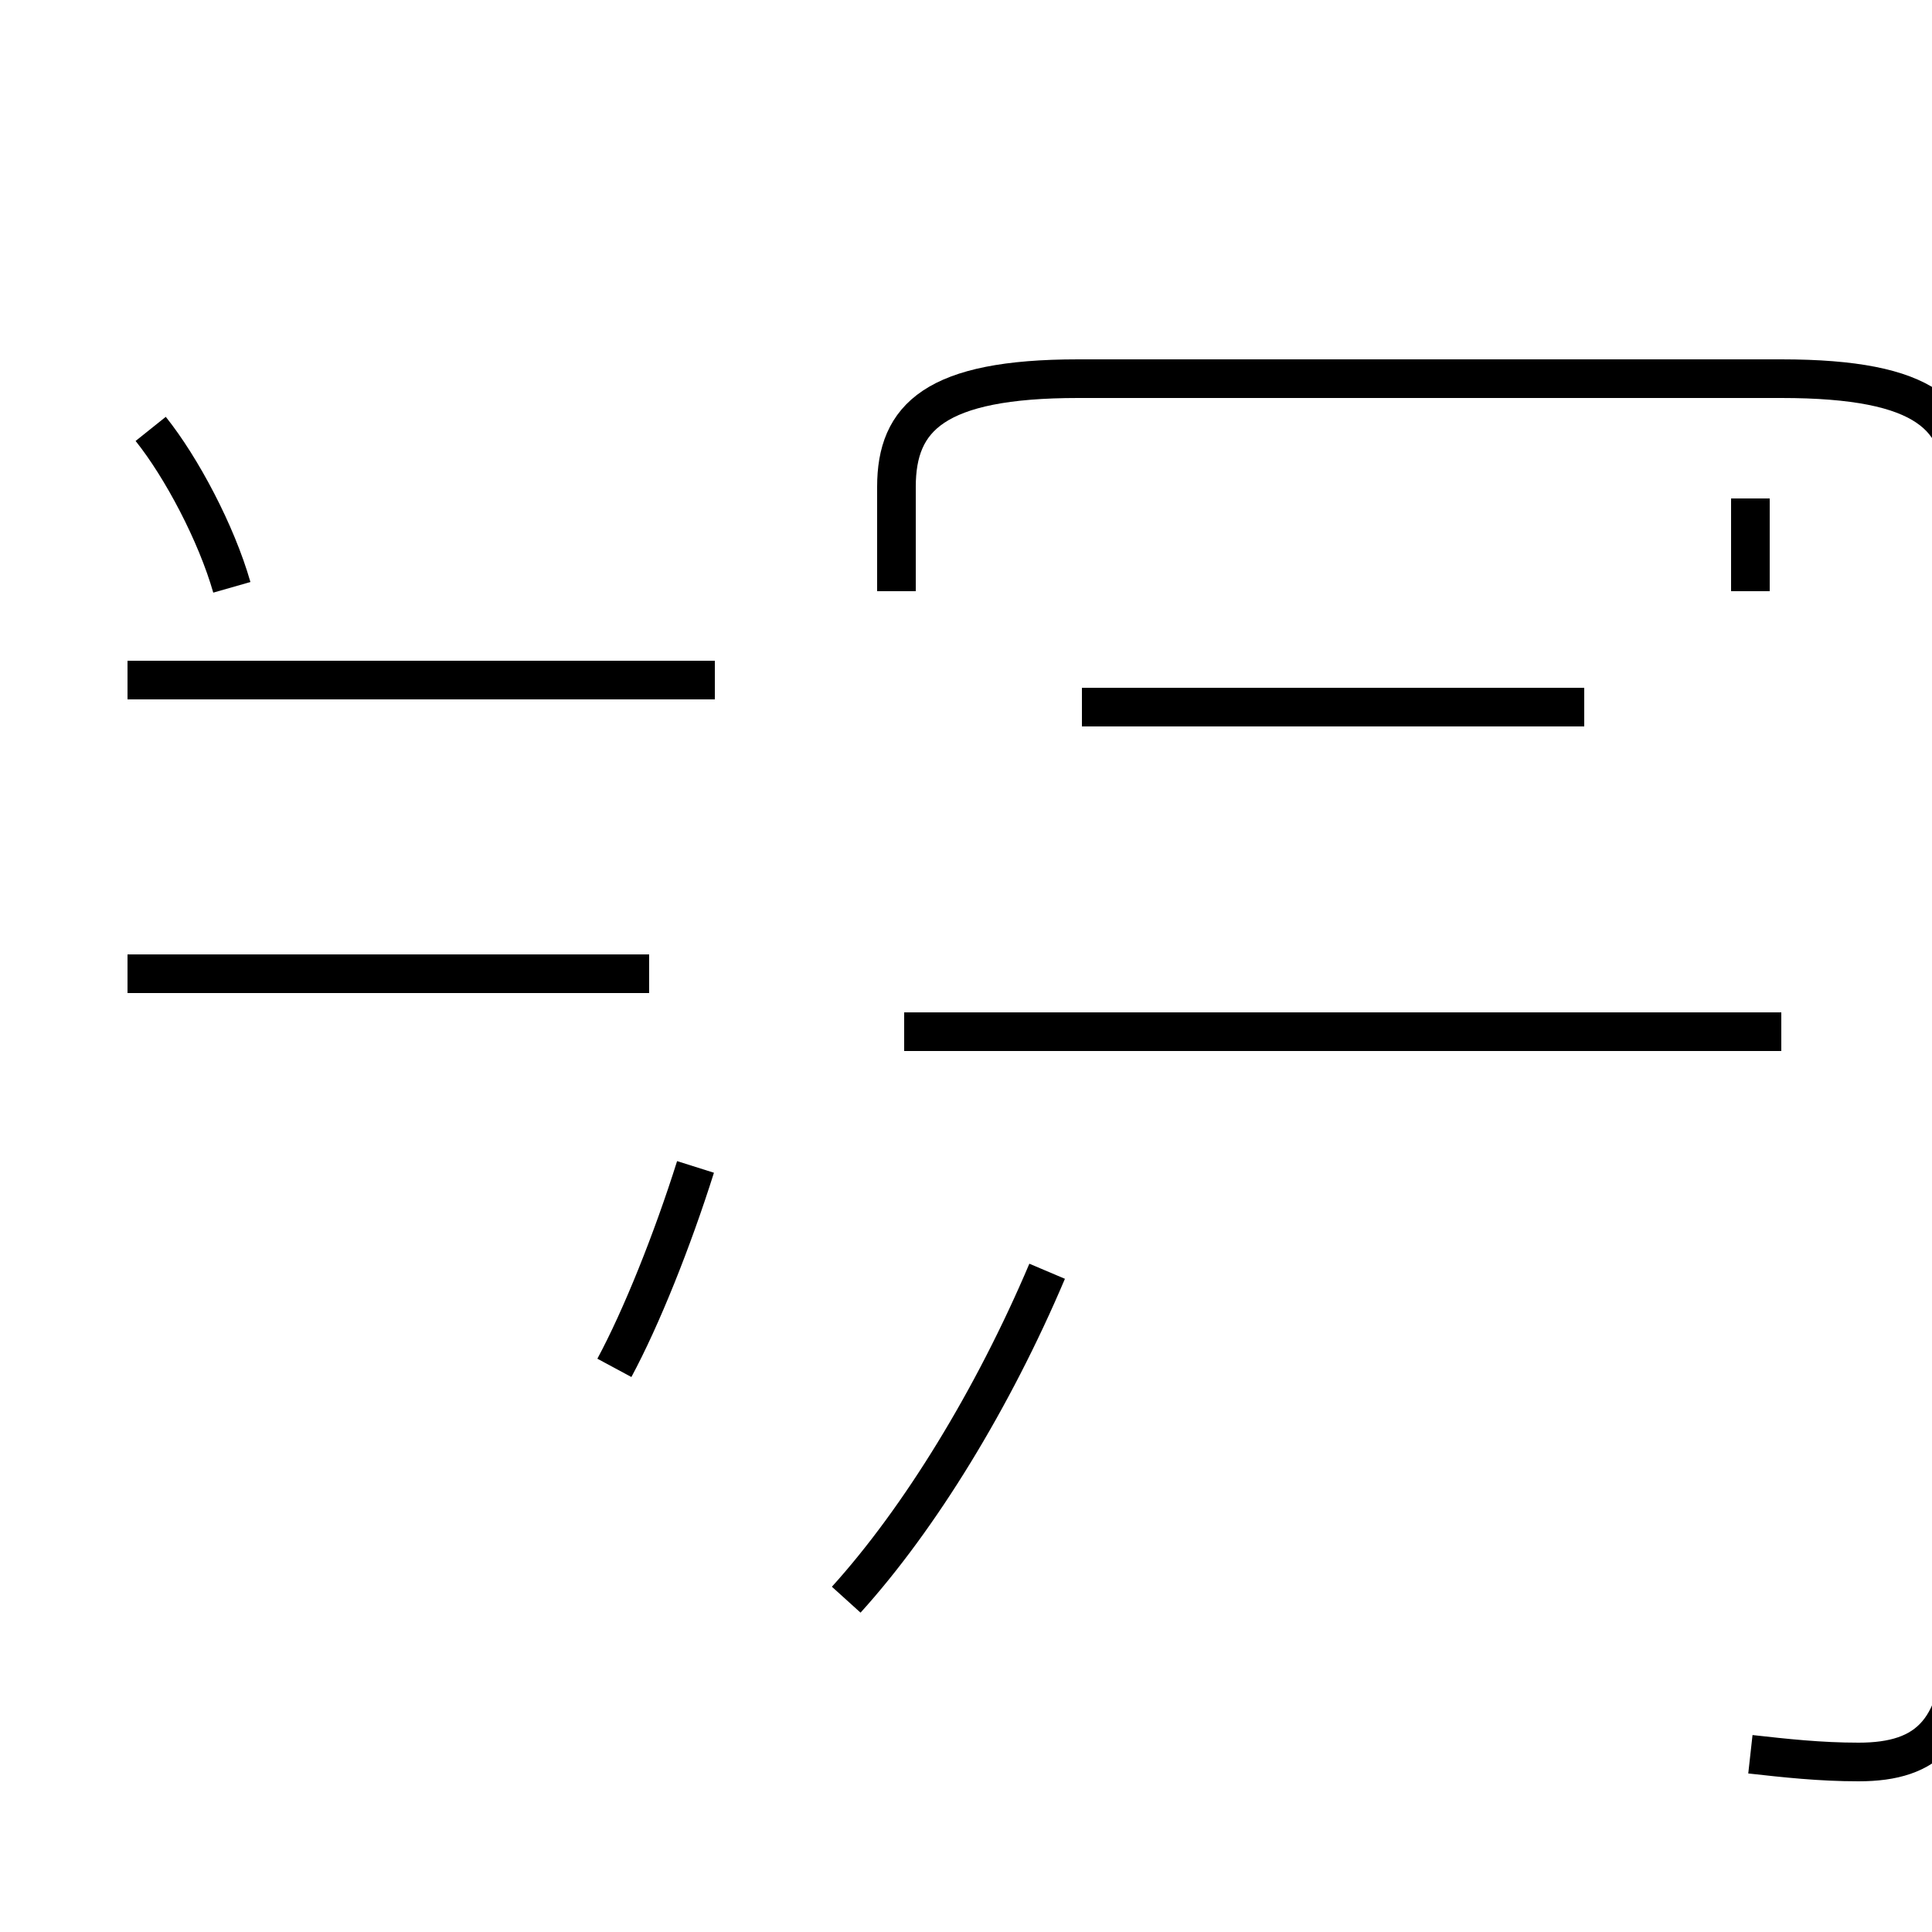 <?xml version='1.0' encoding='utf8'?>
<svg viewBox="0.0 -44.0 50.0 50.0" version="1.1" xmlns="http://www.w3.org/2000/svg">
<rect x="0.0" y="-44.0" width="50.0" height="50.0" fill="#808080" stroke="none"/>
<rect x="-1000" y="-1000" width="2000" height="2000" stroke="white" fill="white"/>
<g style="fill:none; stroke:#000000;  stroke-width:1">
<path d="M 6.0 28.8 C 5.6 30.2 4.7 31.9 3.9 32.9 M 16.8 18.8 L 3.3 18.8 M 16.8 26.4 L 3.3 26.4 M 18.5 26.4 L 6.6 26.4 M 15.9 8.6 C 16.6 9.9 17.4 11.9 18.0 13.8 M 21.9 2.6 C 23.8 4.7 25.7 7.8 27.1 11.1 M 41.0 25.7 L 28.0 25.7 M 45.3 28.7 L 45.3 31.1 M 46.1 17.3 L 23.4 17.3 M 45.3 -1.4 C 46.2 -1.5 47.1 -1.6 48.1 -1.6 C 49.9 -1.6 50.8 -0.8 50.8 1.8 L 50.8 31.4 C 50.8 33.2 49.9 34.2 46.1 34.2 L 27.9 34.2 C 24.2 34.2 23.2 33.2 23.2 31.4 L 23.2 28.7 " transform="scale(1, -1)" />
</g>
</svg>